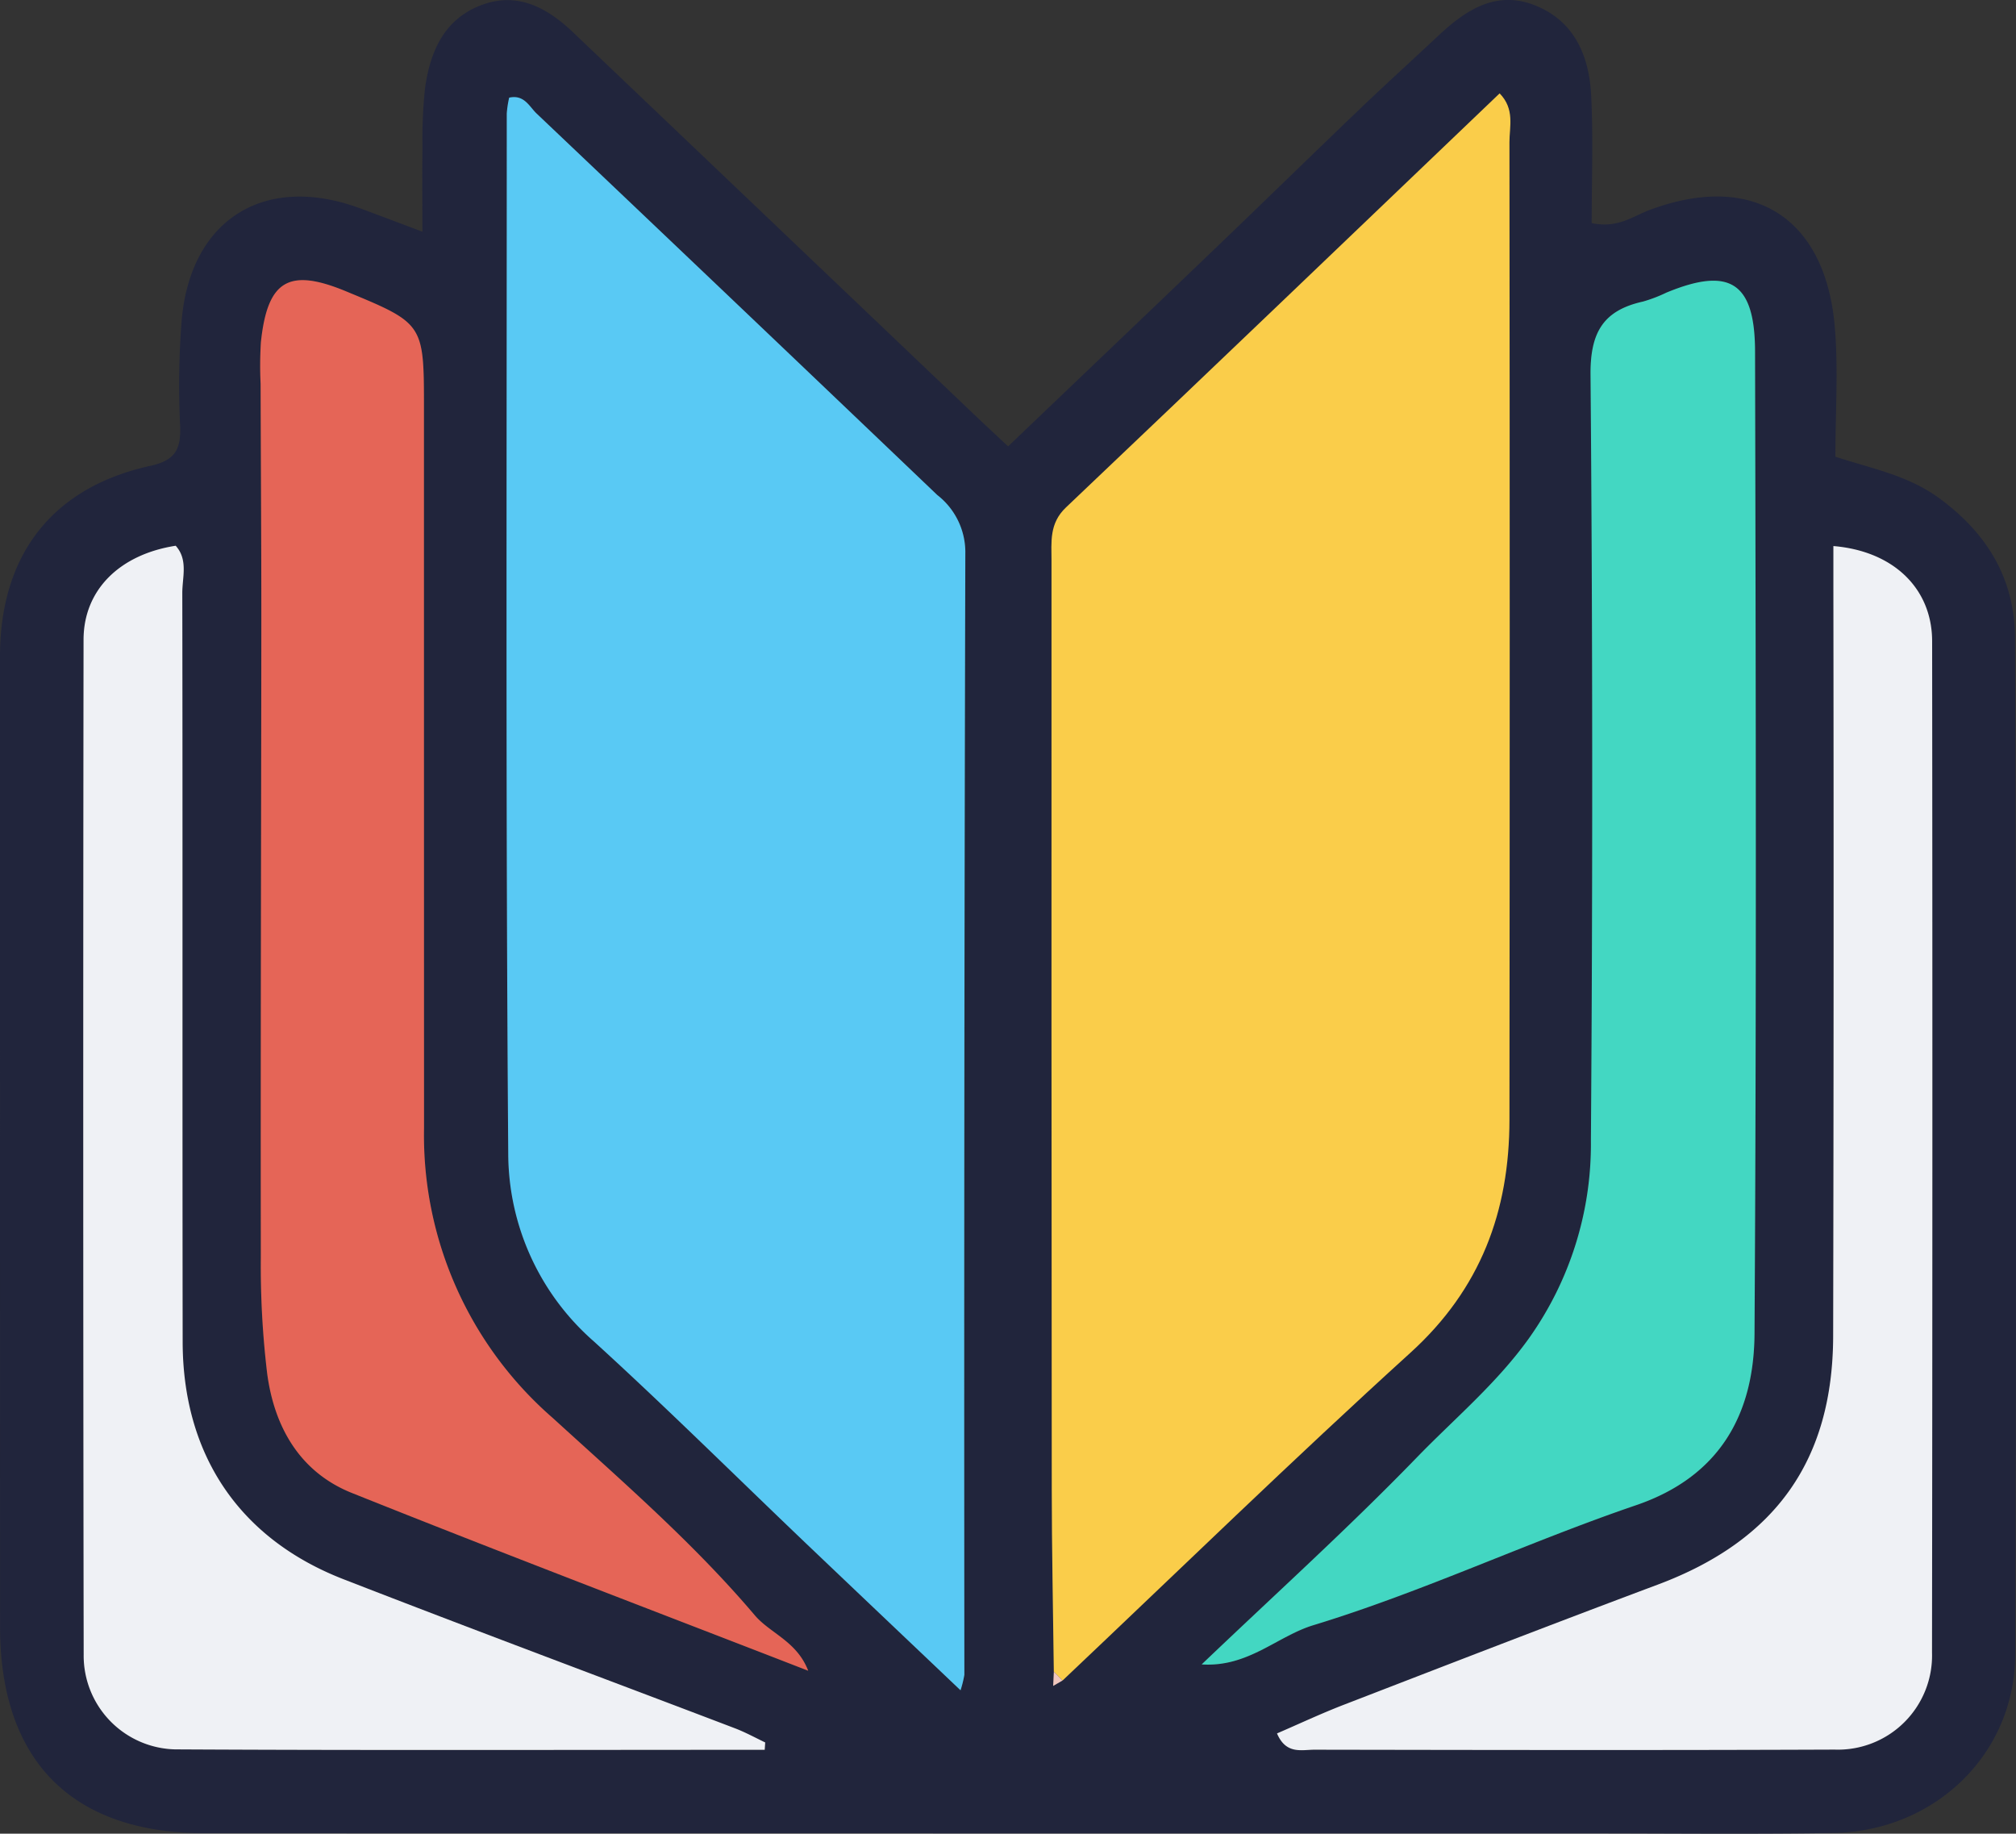 <svg xmlns="http://www.w3.org/2000/svg" xmlns:xlink="http://www.w3.org/1999/xlink" width="152.591" height="138.771" viewBox="0 0 152.591 138.771">
  <rect x="0" y="0" width="152.591" height="138.771" fill="#333333" stroke="none"/>
  <defs>
    <clipPath id="clip-path">
      <rect id="Retângulo_124" data-name="Retângulo 124" width="152.591" height="138.771" fill="none"/>
    </clipPath>
  </defs>
  <g id="Grupo_153" data-name="Grupo 153" clip-path="url(#clip-path)">
    <path id="Caminho_301" data-name="Caminho 301" d="M31.971,17.534c0-2.505-.021-4.469.008-6.431a36.025,36.025,0,0,1,.189-4.4c.373-2.706,1.376-5.149,4.112-6.257,2.813-1.14,5.1.1,7.116,2.019q15.168,14.451,30.333,28.9c.756.72,1.522,1.429,2.575,2.417,5.26-5.026,10.476-9.995,15.676-14.981,3.653-3.5,7.275-7.041,10.932-10.54,1.968-1.883,3.987-3.713,5.974-5.575,2.088-1.956,4.4-3.464,7.353-2.258,2.975,1.212,4.058,3.867,4.2,6.843.154,3.219.035,6.451.035,9.613,1.955.414,3.089-.5,4.319-.967,7.8-2.949,13.368.451,14.082,8.823.274,3.219.045,6.48.045,9.825,2.845.925,5.511,1.413,7.895,3.166,3.721,2.737,5.688,6.208,5.7,10.59q.143,38.448.014,76.9c-.024,7.548-6.108,13.387-13.8,13.5-6.407.094-12.816.023-19.225.023q-52,0-104-.007c-10.071,0-15.5-5.49-15.5-15.629Q0,86.394,0,49.677C0,42,3.952,36.886,11.371,35.257c1.868-.41,2.327-1.226,2.266-2.976a62.789,62.789,0,0,1,.126-8.181c.723-7.546,6.306-10.963,13.43-8.356,1.369.5,2.73,1.022,4.778,1.79M80.424,127.181c8.764-8.286,17.408-16.706,26.335-24.811,5.311-4.822,7.488-10.7,7.492-17.619q.025-37,0-74c0-1.169.418-2.492-.743-3.685C102.538,17.554,91.638,28.008,80.683,38.4c-1.28,1.214-1.094,2.611-1.094,4.049q0,35.109.018,70.219c0,4.614.1,9.228.159,13.843l-.053,1.077.711-.41m-7.719.741a8.281,8.281,0,0,0,.29-1.171q.019-42.514.074-85.027a5.485,5.485,0,0,0-2.126-4.262Q55.781,23.025,40.617,8.592c-.546-.518-.936-1.452-2.076-1.2a7.881,7.881,0,0,0-.182,1.2c0,26.242-.086,52.485.112,78.725a18.944,18.944,0,0,0,6.478,14.2c5.466,4.981,10.719,10.2,16.071,15.3,3.781,3.607,7.575,7.2,11.685,11.106m18.248-1.959c3.522.232,5.713-2.132,8.455-2.967,8.325-2.534,16.2-6.274,24.421-9.079,6.33-2.159,8.935-6.88,8.972-12.986.152-24.784.1-49.571.04-74.356-.012-5.233-1.945-6.4-6.715-4.426a10.969,10.969,0,0,1-1.761.673c-3.008.668-4,2.326-3.975,5.552q.266,28.984.028,57.973a25.339,25.339,0,0,1-4.684,14.928c-2.456,3.436-5.647,6.088-8.521,9.054-5.158,5.325-10.673,10.3-16.259,15.635m-29.779.478c-.867-2.242-2.878-2.822-4.052-4.206C52.5,116.785,47.1,112.11,41.849,107.321A28.34,28.34,0,0,1,32.094,85.4q-.013-27.234-.007-54.469c0-6.438,0-6.438-5.9-8.88-4.326-1.791-5.946-.837-6.441,3.858a29.248,29.248,0,0,0-.022,3.147c.018,5.973.059,11.945.055,17.918-.009,16.057-.061,32.113-.037,48.169a68.1,68.1,0,0,0,.477,8.786c.537,4.071,2.481,7.486,6.415,9.062,11.358,4.549,22.8,8.9,34.539,13.454m-3.287,5.984c.013-.186.025-.371.037-.556-.753-.357-1.486-.766-2.262-1.062-9.885-3.766-19.8-7.456-29.659-11.291-7.9-3.073-12.162-9.436-12.172-17.972-.023-18.891,0-37.783-.028-56.674,0-1.19.449-2.508-.5-3.567-4.244.661-6.969,3.347-6.973,7.114q-.045,38.414.01,76.826a7.092,7.092,0,0,0,6.921,7.15c14.876.08,29.753.033,44.63.033m80.883-91.1v3.389q0,28.193-.017,56.384c-.02,9.443-4.4,15.5-13.27,18.82-7.949,2.976-15.863,6.045-23.781,9.1-1.7.659-3.36,1.439-5.044,2.164.685,1.61,1.864,1.231,2.831,1.232,13.124.021,26.25.045,39.374-.008a7.125,7.125,0,0,0,7.372-7.333q.052-38.272.009-76.543c0-3.984-2.915-6.826-7.473-7.207" transform="translate(0 0)" fill="#21253c"/>
    <path id="Caminho_302" data-name="Caminho 302" d="M95.18,132.231c-4.11-3.906-7.9-7.5-11.685-11.106-5.352-5.106-10.605-10.322-16.072-15.3a18.943,18.943,0,0,1-6.478-14.2c-.2-26.241-.108-52.483-.112-78.725a7.816,7.816,0,0,1,.182-1.2c1.14-.253,1.529.68,2.075,1.2q15.185,14.411,30.326,28.87a5.483,5.483,0,0,1,2.126,4.262q-.116,42.513-.073,85.026a8.277,8.277,0,0,1-.29,1.171" transform="translate(-22.476 -4.309)" fill="#59c9f4"/>
    <path id="Caminho_303" data-name="Caminho 303" d="M126.413,130.656c-.055-4.614-.153-9.228-.156-13.841q-.032-35.11-.019-70.22c0-1.437-.186-2.834,1.094-4.049,10.954-10.4,21.855-20.849,32.824-31.336,1.161,1.193.741,2.516.743,3.685q.041,37,0,74c-.005,6.923-2.181,12.8-7.492,17.619-8.928,8.106-17.572,16.524-26.335,24.812l-.66-.668" transform="translate(-46.649 -4.143)" fill="#facd4a"/>
    <path id="Caminho_304" data-name="Caminho 304" d="M144.268,138.418c5.586-5.333,11.1-10.311,16.26-15.635,2.874-2.967,6.065-5.619,8.52-9.054A25.335,25.335,0,0,0,173.732,98.8q.211-28.985-.028-57.973c-.03-3.226.968-4.883,3.975-5.552a10.948,10.948,0,0,0,1.761-.673c4.77-1.975,6.7-.807,6.715,4.426.057,24.786.112,49.572-.04,74.356-.037,6.106-2.643,10.827-8.972,12.986-8.218,2.8-16.1,6.545-24.421,9.079-2.742.835-4.933,3.2-8.455,2.967" transform="translate(-53.316 -12.454)" fill="#43d7c2"/>
    <path id="Caminho_305" data-name="Caminho 305" d="M72.715,138.87c-11.743-4.557-23.18-8.906-34.538-13.454-3.935-1.575-5.879-4.991-6.415-9.062a68.221,68.221,0,0,1-.477-8.786c-.023-16.057.028-32.113.038-48.17,0-5.973-.037-11.945-.055-17.917a29.246,29.246,0,0,1,.021-3.147c.495-4.7,2.116-5.65,6.442-3.859,5.9,2.442,5.9,2.442,5.9,8.88q0,27.234.006,54.469A28.34,28.34,0,0,0,53.39,119.75c5.248,4.789,10.651,9.464,15.273,14.914,1.174,1.384,3.186,1.964,4.052,4.206" transform="translate(-11.542 -12.429)" fill="#e56557"/>
    <path id="Caminho_306" data-name="Caminho 306" d="M61.581,156.636c-14.877,0-29.754.048-44.631-.033a7.092,7.092,0,0,1-6.921-7.15q-.061-38.413-.009-76.826c0-3.767,2.729-6.453,6.973-7.114.953,1.059.5,2.378.5,3.568.031,18.891,0,37.783.027,56.674.011,8.535,4.271,14.9,12.173,17.972,9.859,3.835,19.774,7.525,29.659,11.292.776.3,1.509.7,2.261,1.061-.012.185-.025.371-.037.556" transform="translate(-3.695 -24.211)" fill="#eff1f5"/>
    <path id="Caminho_307" data-name="Caminho 307" d="M195.43,65.551c4.559.381,7.469,3.223,7.473,7.207q.04,38.271-.009,76.543a7.125,7.125,0,0,1-7.372,7.333c-13.124.053-26.25.03-39.374.008-.967,0-2.147.378-2.831-1.232,1.684-.726,3.34-1.505,5.044-2.164,7.918-3.057,15.832-6.127,23.781-9.1,8.874-3.322,13.25-9.377,13.27-18.82q.059-28.192.017-56.384V65.551" transform="translate(-56.66 -24.225)" fill="#eff1f5"/>
    <path id="Caminho_308" data-name="Caminho 308" d="M127.152,201.343l-.71.41q.026-.538.052-1.078l.659.668" transform="translate(-46.728 -74.162)" fill="#f0c7bf"/>
  </g>
</svg>
